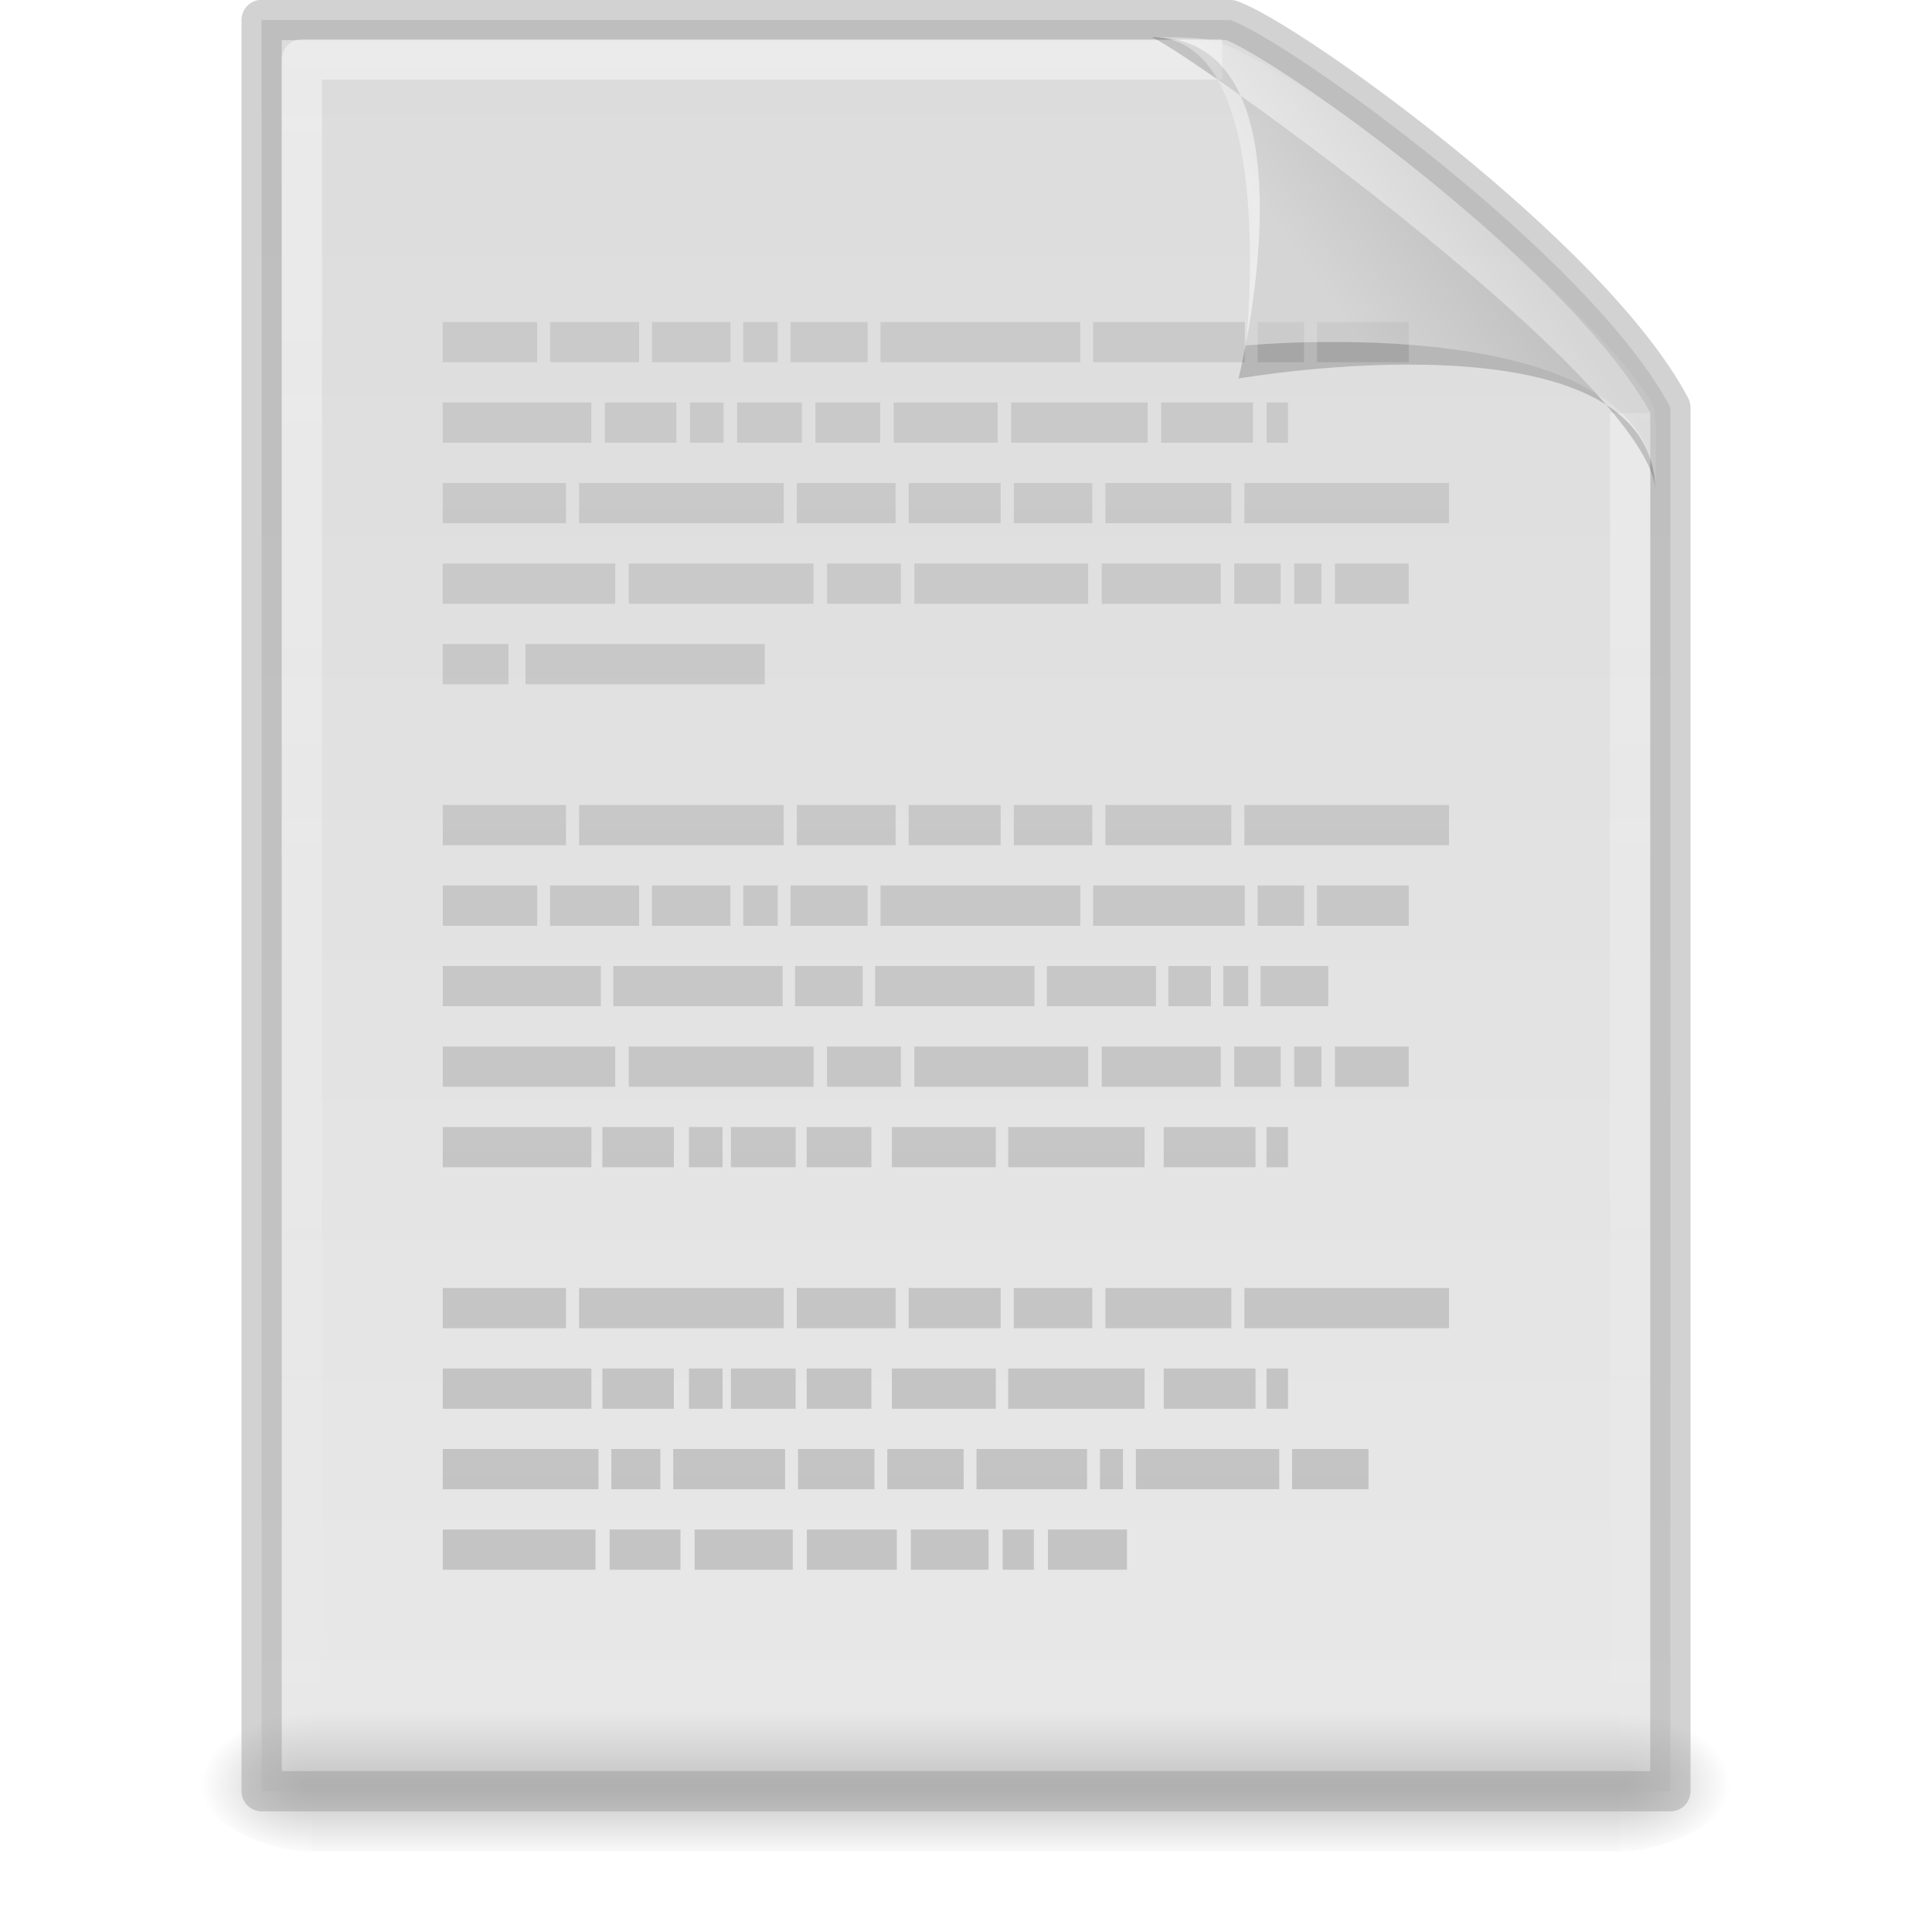 <?xml version="1.0" encoding="UTF-8" standalone="no"?>
<!-- Created with Inkscape (http://www.inkscape.org/) -->

<svg
   xmlns:svg="http://www.w3.org/2000/svg"
   xmlns="http://www.w3.org/2000/svg"
   xmlns:xlink="http://www.w3.org/1999/xlink"
   version="1.0"
   width="48"
   height="48"
   id="svg3638">
  <defs
     id="defs3640">
    <linearGradient
       id="linearGradient5048">
      <stop
         id="stop5050"
         style="stop-color:#000000;stop-opacity:0"
         offset="0" />
      <stop
         id="stop5056"
         style="stop-color:#000000;stop-opacity:1"
         offset="0.5" />
      <stop
         id="stop5052"
         style="stop-color:#000000;stop-opacity:0"
         offset="1" />
    </linearGradient>
    <linearGradient
       id="linearGradient5060">
      <stop
         id="stop5062"
         style="stop-color:#000000;stop-opacity:1"
         offset="0" />
      <stop
         id="stop5064"
         style="stop-color:#000000;stop-opacity:0"
         offset="1" />
    </linearGradient>
    <linearGradient
       id="linearGradient3104">
      <stop
         id="stop3106"
         style="stop-color:#aaaaaa;stop-opacity:1"
         offset="0" />
      <stop
         id="stop3108"
         style="stop-color:#c8c8c8;stop-opacity:1"
         offset="1" />
    </linearGradient>
    <linearGradient
       id="linearGradient3211">
      <stop
         id="stop3213"
         style="stop-color:#ffffff;stop-opacity:1"
         offset="0" />
      <stop
         id="stop3215"
         style="stop-color:#ffffff;stop-opacity:0"
         offset="1" />
    </linearGradient>
    <linearGradient
       id="linearGradient4338">
      <stop
         id="stop4340"
         style="stop-color:#8e8e8e;stop-opacity:1"
         offset="0" />
      <stop
         id="stop4342"
         style="stop-color:#b5b5b5;stop-opacity:1"
         offset="1" />
    </linearGradient>
    <linearGradient
       id="linearGradient8589">
      <stop
         id="stop8591"
         style="stop-color:#fefefe;stop-opacity:1"
         offset="0" />
      <stop
         id="stop8593"
         style="stop-color:#cbcbcb;stop-opacity:1"
         offset="1" />
    </linearGradient>
    <linearGradient
       x1="32.892"
       y1="8.059"
       x2="36.358"
       y2="5.457"
       id="linearGradient2432"
       xlink:href="#linearGradient8589"
       gradientUnits="userSpaceOnUse"
       gradientTransform="matrix(0.998,0,0,1.041,0.164,-1.106)" />
    <linearGradient
       x1="22.104"
       y1="39.699"
       x2="22.104"
       y2="9.263"
       id="linearGradient2436"
       xlink:href="#linearGradient4338"
       gradientUnits="userSpaceOnUse"
       gradientTransform="matrix(0.995,0,0,1.441,-0.376,-12.863)" />
    <linearGradient
       x1="24"
       y1="2"
       x2="24"
       y2="46.017"
       id="linearGradient2439"
       xlink:href="#linearGradient3211"
       gradientUnits="userSpaceOnUse"
       gradientTransform="matrix(1,0,0,0.978,0,-0.967)" />
    <linearGradient
       x1="25.132"
       y1="0.985"
       x2="25.132"
       y2="47.013"
       id="linearGradient2445"
       xlink:href="#linearGradient3104"
       gradientUnits="userSpaceOnUse"
       gradientTransform="matrix(1,0,0,0.956,-1.0064697e-7,-1.915)" />
    <radialGradient
       cx="605.714"
       cy="486.648"
       r="117.143"
       fx="605.714"
       fy="486.648"
       id="radialGradient2450"
       xlink:href="#linearGradient5060"
       gradientUnits="userSpaceOnUse"
       gradientTransform="matrix(0.023,0,0,0.015,26.361,37.04)" />
    <radialGradient
       cx="605.714"
       cy="486.648"
       r="117.143"
       fx="605.714"
       fy="486.648"
       id="radialGradient2453"
       xlink:href="#linearGradient5060"
       gradientUnits="userSpaceOnUse"
       gradientTransform="matrix(-0.023,0,0,0.015,21.623,37.04)" />
    <linearGradient
       x1="302.857"
       y1="366.648"
       x2="302.857"
       y2="609.505"
       id="linearGradient2456"
       xlink:href="#linearGradient5048"
       gradientUnits="userSpaceOnUse"
       gradientTransform="matrix(0.067,0,0,0.015,-0.341,37.04)" />
    <filter
       x="-0.148"
       y="-0.164"
       width="1.297"
       height="1.329"
       color-interpolation-filters="sRGB"
       id="filter3248">
      <feGaussianBlur
         id="feGaussianBlur3250"
         stdDeviation="0.774" />
    </filter>
  </defs>
  <rect
     width="32.508"
     height="3.57"
     x="7.738"
     y="42.43"
     id="rect2879"
     style="opacity:0.24;fill:url(#linearGradient2456);fill-opacity:1;fill-rule:nonzero;stroke:none;stroke-width:1;marker:none;visibility:visible;display:inline;overflow:visible" />
  <path
     d="m 7.738,42.43 c 0,0 0,3.57 0,3.57 -1.187,0.007 -2.868,-0.8 -2.868,-1.785 0,-0.985 1.324,-1.785 2.868,-1.785 z"
     id="path2881"
     style="opacity:0.24;fill:url(#radialGradient2453);fill-opacity:1;fill-rule:nonzero;stroke:none;stroke-width:1;marker:none;visibility:visible;display:inline;overflow:visible" />
  <path
     d="m 40.246,42.43 c 0,0 0,3.57 0,3.57 1.187,0.007 2.868,-0.8 2.868,-1.785 0,-0.985 -1.324,-1.785 -2.868,-1.785 z"
     id="path2883"
     style="opacity:0.24;fill:url(#radialGradient2450);fill-opacity:1;fill-rule:nonzero;stroke:none;stroke-width:1;marker:none;visibility:visible;display:inline;overflow:visible" />
  <path
     d="m 6.5,0.497 c 8.02,0 16.041,0 24.061,0 1.407,0.475 8.965,5.882 10.939,9.626 0,11.46 0,22.919 0,34.379 -11.667,0 -23.333,0 -35,0 0,-14.669 0,-29.337 0,-44.006 z"
     id="path4160"
     style="opacity:0.42;fill:url(#linearGradient2445);fill-opacity:1;stroke:#959595;stroke-width:1;stroke-linecap:butt;stroke-linejoin:round;stroke-miterlimit:4;stroke-opacity:1;stroke-dasharray:none;stroke-dashoffset:0;display:inline" />
  <path
     d="m 40.5,10.259 c 0,10.949 0,22.314 0,33.263 -11,0 -22,0 -33,0 0,-14.015 0,-28.03 0,-42.045 7.562,0 15.304,0 22.866,0"
     id="path2435"
     style="opacity:0.42;fill:none;stroke:url(#linearGradient2439);stroke-width:1;stroke-linecap:butt;stroke-linejoin:round;stroke-miterlimit:4;stroke-opacity:1;stroke-dasharray:none;stroke-dashoffset:0;display:inline" />
  <path
     d="m 11,22 2.346,0 0,1 L 11,23 11,22 z m 2.665,0 2.213,0 0,1 -2.213,0 0,-1 z m 2.533,0 1.949,0 0,1 -1.949,0 0,-1 z m 2.268,0 0.856,0 0,1 -0.856,0 0,-1 z m 1.175,0 1.915,0 0,1 -1.915,0 0,-1 z m 2.235,0 4.962,0 0,1 -4.962,0 0,-1 z m 5.281,0 3.77,0 0,1 -3.77,0 0,-1 z m 4.089,0 1.154,0 0,1 -1.154,0 0,-1 0,0 z M 32.72,22 35,22 l 0,1 -2.28,0 0,-1 0,0 z M 11,28 l 3.692,0 0,1 L 11,29 11,28 z m 3.966,0 1.776,0 0,1 -1.776,0 0,-1 0,0 z m 2.151,0 0.835,0 0,1 -0.835,0 0,-1 z m 1.042,0 1.608,0 0,1 -1.608,0 0,-1 z m 1.882,0 1.608,0 0,1 -1.608,0 0,-1 z m 2.117,0 2.583,0 0,1 -2.583,0 0,-1 z m 2.89,0 3.389,0 0,1 -3.389,0 0,-1 z m 3.865,0 2.28,0 0,1 -2.28,0 0,-1 z M 31.467,28 32,28 l 0,1 -0.533,0 0,-1 0,0 z M 11,24 l 3.928,0 0,1 L 11,25 11,24 z m 4.236,0 4.209,0 0,1 -4.209,0 0,-1 0,0 z m 4.517,0 1.681,0 0,1 -1.681,0 0,-1 z m 1.989,0 3.959,0 0,1 -3.959,0 0,-1 0,0 z m 7.286,0 1.057,0 0,1 -1.057,0 0,-1 z m -3.019,0 2.711,0 0,1 -2.711,0 0,-1 z m 4.383,0 0.62,0 0,1 -0.62,0 0,-1 z M 31.319,24 33,24 l 0,1 -1.681,0 0,-1 z M 11,26 l 4.285,0 0,1 L 11,27 11,26 z m 4.621,0 4.592,0 0,1 -4.592,0 0,-1 0,0 z m 4.927,0 1.834,0 0,1 -1.834,0 0,-1 z m 2.169,0 4.319,0 0,1 -4.319,0 0,-1 0,0 z m 7.948,0 1.153,0 0,1 -1.153,0 0,-1 z m -3.293,0 2.957,0 0,1 -2.957,0 0,-1 z m 4.782,0 0.676,0 0,1 -0.676,0 0,-1 z M 33.166,26 35,26 l 0,1 -1.834,0 0,-1 z M 11,20 l 3.062,0 0,1 L 11,21 11,20 z m 3.387,0 5.084,0 0,1 -5.084,0 0,-1 z m 5.409,0 2.455,0 0,1 -2.455,0 0,-1 z m 5.392,0 1.949,0 0,1 -1.949,0 0,-1 z m 2.275,0 3.129,0 0,1 -3.129,0 0,-1 z M 30.916,20 36,20 l 0,1 -5.084,0 0,-1 0,0 z m -8.341,0 2.286,0 0,1 -2.286,0 0,-1 z M 11,8 l 2.346,0 L 13.346,9 11,9 11,8 z m 2.665,0 2.213,0 0,1 -2.213,0 0,-1 z m 2.533,0 1.949,0 0,1 -1.949,0 0,-1 z m 2.268,0 0.856,0 0,1 -0.856,0 0,-1 z m 1.175,0 1.915,0 0,1 -1.915,0 0,-1 z m 2.235,0 4.962,0 0,1 -4.962,0 0,-1 z m 5.281,0 3.77,0 0,1 -3.77,0 0,-1 z m 4.089,0 1.154,0 0,1 -1.154,0 0,-1 0,0 z m 1.473,0 2.28,0 L 35,9 l -2.28,0 0,-1 0,0 z M 11,10 l 3.692,0 0,1 L 11,11 11,10 z m 4.029,0 1.776,0 0,1 -1.776,0 0,-1 z m 2.113,0 0.835,0 0,1 -0.835,0 0,-1 z m 1.172,0 1.608,0 0,1 -1.608,0 0,-1 z m 1.945,0 1.608,0 0,1 -1.608,0 0,-1 z m 1.945,0 2.583,0 0,1 -2.583,0 0,-1 z m 2.92,0 3.389,0 0,1 -3.389,0 0,-1 z m 3.726,0 2.28,0 0,1 -2.28,0 0,-1 z M 31.467,10 32,10 l 0,1 -0.533,0 0,-1 z M 11,14 l 4.285,0 0,1 L 11,15 11,14 z m 4.621,0 4.592,0 0,1 -4.592,0 0,-1 0,0 z m 4.927,0 1.834,0 0,1 -1.834,0 0,-1 z m 2.169,0 4.319,0 0,1 -4.319,0 0,-1 0,0 z m 7.948,0 1.153,0 0,1 -1.153,0 0,-1 z m -3.293,0 2.957,0 0,1 -2.957,0 0,-1 z m 4.782,0 0.676,0 0,1 -0.676,0 0,-1 z M 33.166,14 35,14 l 0,1 -1.834,0 0,-1 z M 11,12 l 3.062,0 0,1 L 11,13 11,12 z m 3.387,0 5.084,0 0,1 -5.084,0 0,-1 z m 5.409,0 2.455,0 0,1 -2.455,0 0,-1 z m 5.392,0 1.949,0 0,1 -1.949,0 0,-1 z m 2.275,0 3.129,0 0,1 -3.129,0 0,-1 z M 30.916,12 36,12 l 0,1 -5.084,0 0,-1 0,0 z m -8.341,0 2.286,0 0,1 -2.286,0 0,-1 z M 11,16 l 1.633,0 0,1 L 11,17 11,16 z M 13.056,16 19,16 l 0,1 -5.944,0 0,-1 0,0 z M 11,34 l 3.692,0 0,1 L 11,35 11,34 z m 3.966,0 1.776,0 0,1 -1.776,0 0,-1 0,0 z m 2.151,0 0.835,0 0,1 -0.835,0 0,-1 z m 1.042,0 1.608,0 0,1 -1.608,0 0,-1 z m 1.882,0 1.608,0 0,1 -1.608,0 0,-1 z m 2.117,0 2.583,0 0,1 -2.583,0 0,-1 z m 2.89,0 3.389,0 0,1 -3.389,0 0,-1 z m 3.865,0 2.28,0 0,1 -2.28,0 0,-1 z M 31.467,34 32,34 l 0,1 -0.533,0 0,-1 0,0 z M 11,32 l 3.062,0 0,1 L 11,33 11,32 z m 3.387,0 5.084,0 0,1 -5.084,0 0,-1 z m 5.409,0 2.455,0 0,1 -2.455,0 0,-1 z m 5.392,0 1.949,0 0,1 -1.949,0 0,-1 z m 2.275,0 3.129,0 0,1 -3.129,0 0,-1 z M 30.916,32 36,32 l 0,1 -5.084,0 0,-1 0,0 z m -8.341,0 2.286,0 0,1 -2.286,0 0,-1 z M 11,36 l 3.869,0 0,1 L 11,37 11,36 z m 4.188,0 1.218,0 0,1 -1.218,0 0,-1 0,0 z m 1.538,0 2.781,0 0,1 -2.781,0 0,-1 z m 3.101,0 1.898,0 0,1 -1.898,0 0,-1 z m 2.217,0 1.898,0 0,1 -1.898,0 0,-1 z m 2.217,0 2.747,0 0,1 -2.747,0 0,-1 z m 3.067,0 0.573,0 0,1 -0.573,0 0,-1 z m 0.892,0 3.563,0 0,1 -3.563,0 0,-1 z M 32.102,36 34,36 l 0,1 -1.898,0 0,-1 0,0 z M 11,38 l 3.796,0 0,1 L 11,39 11,38 z m 6.257,0 2.439,0 0,1 -2.439,0 0,-1 z m 2.789,0 2.235,0 0,1 -2.235,0 0,-1 z M 26.036,38 28,38 l 0,1 -1.964,0 0,-1 0,0 z m -1.126,0 0.776,0 0,1 -0.776,0 0,-1 z m -2.28,0 1.93,0 0,1 -1.93,0 0,-1 z m -7.484,0 1.76,0 0,1 -1.76,0 0,-1 0,0 z"
     id="path3406"
     style="opacity:0.42;fill:url(#linearGradient2436);fill-opacity:1;stroke:none;display:inline" />
  <path
     d="m 28.617,0.921 c 4.283,0 2.153,8.483 2.153,8.483 0,0 10.358,-1.802 10.358,2.819 0,-2.61 -11.302,-10.729 -12.511,-11.302 z"
     id="path12038"
     style="opacity:0.42;fill:#000000;fill-opacity:1;fill-rule:evenodd;stroke:none;display:inline;filter:url(#filter3248)" />
  <path
     d="m 28.617,0.921 c 3.186,0 2.336,7.662 2.336,7.662 0,0 10.175,-0.981 10.175,3.64 0,-1.126 0.086,-1.932 -0.134,-2.284 C 39.416,7.415 32.599,1.751 30.137,1.009 29.953,0.953 29.544,0.921 28.617,0.921 z"
     id="path4474"
     style="opacity:0.42;fill:url(#linearGradient2432);fill-opacity:1;fill-rule:evenodd;stroke:none;display:inline" />
</svg>
